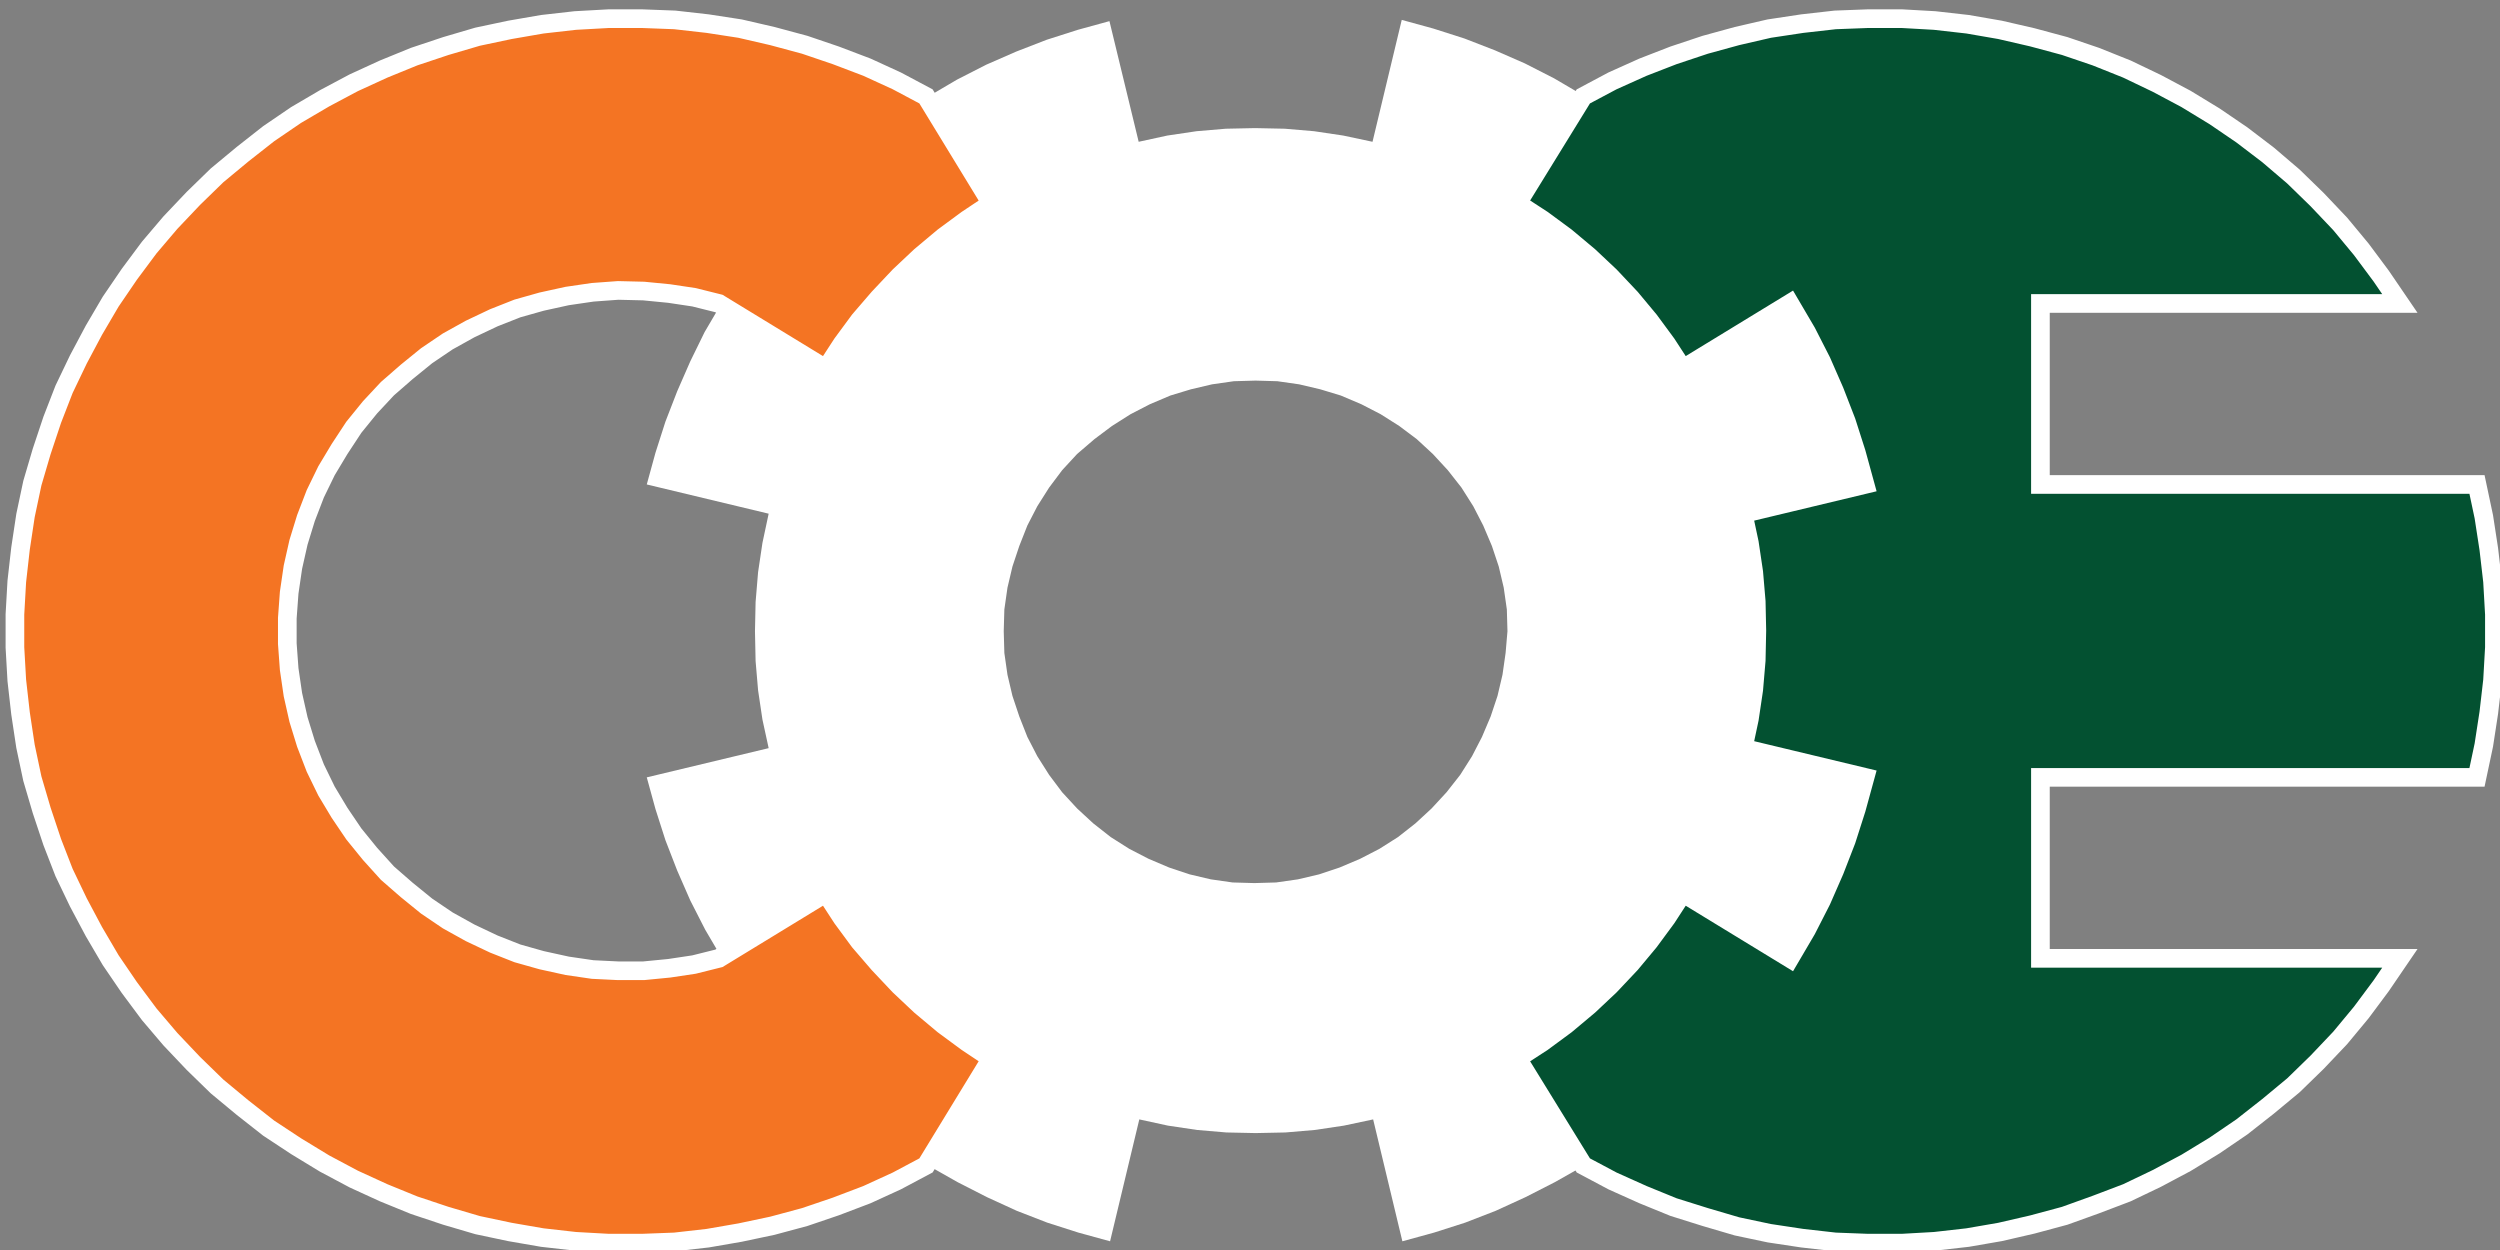 <?xml version="1.0" encoding="utf-8"?>
<!-- Generator: Adobe Illustrator 16.0.0, SVG Export Plug-In . SVG Version: 6.00 Build 0)  -->
<!DOCTYPE svg PUBLIC "-//W3C//DTD SVG 1.1 Tiny//EN" "http://www.w3.org/Graphics/SVG/1.1/DTD/svg11-tiny.dtd">
<svg version="1.1" baseProfile="tiny" id="Layer_1" xmlns="http://www.w3.org/2000/svg" xmlns:xlink="http://www.w3.org/1999/xlink"
	 x="0px" y="0px" width="402px" height="201px" viewBox="0 0 402 201" xml:space="preserve">
<rect x="0" y="0" width="402" height="201" fill="#808080" stroke="none"/>
<g>
	<polygon fill="#F47423" stroke="#FFFFFF" stroke-width="3" stroke-linecap="square" stroke-miterlimit="10" points="148.9,15.5 
		144.2,13 139.4,10.8 134.4,8.9 129.4,7.2 124.2,5.8 119,4.6 113.8,3.8 108.5,3.2 103.2,3 97.9,3 92.5,3.3 87.2,3.9 82,4.8 
		76.8,5.9 71.7,7.4 66.6,9.1 61.7,11.1 56.9,13.3 52.2,15.8 47.6,18.5 43.2,21.5 39,24.8 34.9,28.2 31.1,31.9 27.4,35.8 24,39.8 
		20.8,44.1 17.8,48.5 15.1,53.1 12.6,57.8 10.3,62.6 8.4,67.5 6.7,72.6 5.2,77.7 4.1,82.9 3.3,88.2 2.7,93.5 2.4,98.8 2.4,104.1 
		2.7,109.4 3.3,114.7 4.1,120 5.2,125.2 6.7,130.3 8.4,135.4 10.3,140.3 12.6,145.1 15.1,149.8 17.8,154.4 20.8,158.8 24,163.1 
		27.4,167.1 31.1,171 34.9,174.7 39,178.1 43.2,181.4 47.6,184.3 52.2,187.1 56.9,189.6 61.7,191.8 66.6,193.8 71.7,195.5 76.8,197 
		82,198.1 87.2,199 92.5,199.6 97.9,199.9 103.2,199.9 108.5,199.7 113.8,199.1 119,198.2 124.2,197.1 129.4,195.7 134.4,194 
		139.4,192.1 144.2,189.9 148.9,187.4 159.4,170.2 155.5,167.6 151.7,164.8 148,161.7 144.6,158.5 141.3,155 138.2,151.4 
		135.4,147.6 132.8,143.6 115.6,154.1 111.6,155.1 107.6,155.7 103.5,156.1 99.4,156.1 95.3,155.9 91.2,155.3 87.1,154.4 
		83.2,153.3 79.4,151.8 75.6,150 72,148 68.6,145.7 65.4,143.1 62.3,140.4 59.5,137.3 56.9,134.1 54.6,130.7 52.5,127.2 50.7,123.5 
		49.2,119.6 48,115.7 47.1,111.7 46.5,107.6 46.2,103.5 46.2,99.4 46.5,95.3 47.1,91.2 48,87.2 49.2,83.3 50.7,79.4 52.5,75.7 
		54.6,72.2 56.9,68.7 59.5,65.5 62.3,62.5 65.4,59.8 68.6,57.2 72,54.9 75.6,52.9 79.4,51.1 83.2,49.6 87.1,48.5 91.2,47.6 95.3,47 
		99.4,46.7 103.5,46.8 107.6,47.2 111.6,47.8 115.6,48.8 132.8,59.3 135.4,55.3 138.2,51.5 141.3,47.9 144.6,44.4 148,41.2 
		151.7,38.1 155.5,35.3 159.4,32.7 	"/>
</g>
<g transform="translate(1 -1)">
	<polygon fill="#035131" stroke="#FFFFFF" stroke-width="3" stroke-linecap="square" stroke-miterlimit="10" points="298.9,126 
		279.3,121.3 280.3,116.6 281,111.9 281.4,107.2 281.5,102.4 281.4,97.7 281,93 280.3,88.3 279.3,83.6 298.9,78.9 297.5,73.8 
		295.9,68.8 294,63.9 291.9,59.1 289.5,54.4 286.8,49.8 269.6,60.3 267,56.3 264.2,52.5 261.2,48.9 257.9,45.4 254.5,42.2 
		250.8,39.1 247,36.3 243,33.7 253.6,16.5 258.3,14 263.2,11.8 268.1,9.9 273.2,8.2 278.3,6.8 283.5,5.6 288.8,4.8 294.1,4.2 
		299.4,4 304.8,4 310.1,4.3 315.4,4.9 320.6,5.8 325.8,7 331,8.4 336,10.1 341,12.1 345.8,14.4 350.5,16.9 355.1,19.7 359.5,22.7 
		363.7,25.9 367.8,29.4 371.6,33.1 375.3,37 378.7,41.1 381.9,45.4 384.9,49.8 327.1,49.8 327.1,78.9 397.3,78.9 398.4,84.1 
		399.2,89.3 399.8,94.5 400.1,99.8 400.1,105.1 399.8,110.4 399.2,115.6 398.4,120.8 397.3,126 327.1,126 327.1,155.1 384.9,155.1 
		381.9,159.5 378.7,163.8 375.3,167.9 371.6,171.8 367.8,175.5 363.7,178.9 359.5,182.2 355.1,185.2 350.5,188 345.8,190.5 
		341,192.8 336,194.7 331,196.5 325.8,197.9 320.6,199.1 315.4,200 310.1,200.6 304.8,200.9 299.4,200.9 294.1,200.7 288.8,200.1 
		283.5,199.3 278.3,198.2 273.2,196.7 268.1,195.1 263.2,193.1 258.3,190.9 253.6,188.4 243,171.2 247,168.6 250.8,165.8 
		254.5,162.7 257.9,159.5 261.2,156 264.2,152.4 267,148.6 269.6,144.6 286.8,155.1 289.5,150.5 291.9,145.8 294,141 295.9,136.1 
		297.5,131.1 	"/>
</g>
<path fill="#FFFFFF" d="M281.3,115.6l0.7-4.7l0.4-4.7l0.1-4.8l-0.1-4.7l-0.4-4.8l-0.7-4.7l-1-4.7l19.6-4.7l-1.4-5.1l-1.6-5l-1.9-4.9
	l-2.2-4.8l-2.4-4.7l-2.6-4.6l-17.2,10.5l-2.6-4l-2.8-3.8l-3-3.6l-3.3-3.5l-3.5-3.3l-3.6-3.1l-3.8-2.8l-4-2.6l10.5-17.2l-4.6-2.7
	l-4.7-2.4l-4.8-2.1l-4.9-1.9l-5-1.6l-5.1-1.4l-4.7,19.6l-4.7-1l-4.7-0.7l-4.7-0.4l-4.8-0.1l-4.7,0.1l-4.7,0.4l-4.7,0.7l-4.6,1
	l-4.7-19.4l-5.1,1.4l-5,1.6l-4.9,1.9l-4.8,2.1l-4.7,2.4l-4.6,2.7l10.5,17.2l-4,2.6l-3.8,2.8l-3.6,3.1l-3.4,3.2l-3.3,3.5l-3.1,3.6
	l-2.8,3.8l-2.6,4L116,48.8l-2.7,4.6l-2.3,4.7l-2.1,4.8l-1.9,4.9l-1.6,5l-1.4,5.1l19.6,4.7l-1,4.7l-0.7,4.7l-0.4,4.8l-0.1,4.7
	l0.1,4.8l0.4,4.7l0.7,4.7l1,4.6L104,125l1.4,5.1l1.6,5l1.9,4.9l2.1,4.8l2.4,4.7l2.7,4.6l17.1-10.5l2.6,4l2.8,3.8l3.1,3.7l3.3,3.5
	l3.5,3.3l3.6,3l3.8,2.8l4,2.6l-10.5,17.2l4.6,2.6l4.7,2.4l4.8,2.2l4.9,1.9l5,1.6l5.1,1.4l4.7-19.6l4.6,1l4.7,0.7l4.7,0.4l4.7,0.1
	l4.8-0.1l4.7-0.4l4.7-0.7l4.7-1l4.7,19.6l5.1-1.4l5-1.6l4.9-1.9l4.8-2.2l4.7-2.4l4.6-2.6L244,170.2l4-2.6l3.8-2.8l3.6-3l3.5-3.3
	l3.3-3.5l3-3.7l2.8-3.8l2.6-4l17.2,10.6l2.6-4.6l2.4-4.7l2.2-4.8l1.9-4.9l1.6-5l1.4-5.1l-19.6-4.7L281.3,115.6z M242.1,105l-0.5,3.5
	l-0.8,3.4l-1.1,3.3l-1.4,3.3l-1.6,3.1l-1.9,3l-2.2,2.8l-2.4,2.6l-2.6,2.4l-2.8,2.2l-3,1.9l-3.1,1.6l-3.3,1.4l-3.3,1.1l-3.4,0.8
	l-3.5,0.5l-3.5,0.1l-3.5-0.1l-3.5-0.5l-3.4-0.8l-3.3-1.1l-3.3-1.4l-3.1-1.6l-3-1.9l-2.8-2.2l-2.6-2.4l-2.4-2.6l-2.1-2.8l-1.9-3
	l-1.6-3.1l-1.3-3.3l-1.1-3.3l-0.8-3.4l-0.5-3.5l-0.1-3.5l0.1-3.5l0.5-3.5l0.8-3.4l1.1-3.3l1.3-3.3l1.6-3.1l1.9-3l2.1-2.8l2.4-2.6
	l2.8-2.4l2.8-2.1l3-1.9l3.1-1.6l3.3-1.4l3.3-1l3.4-0.8l3.5-0.5l3.5-0.1l3.5,0.1l3.5,0.5l3.4,0.8l3.3,1l3.3,1.4l3.1,1.6l3,1.9
	l2.8,2.1l2.6,2.4l2.4,2.6l2.2,2.8l1.9,3l1.6,3.1l1.4,3.3l1.1,3.3l0.8,3.4l0.5,3.5l0.1,3.5L242.1,105z"/>
<g>
</g>
<g>
</g>
<g>
</g>
<g>
</g>
<g>
</g>
<g>
</g>
</svg>
